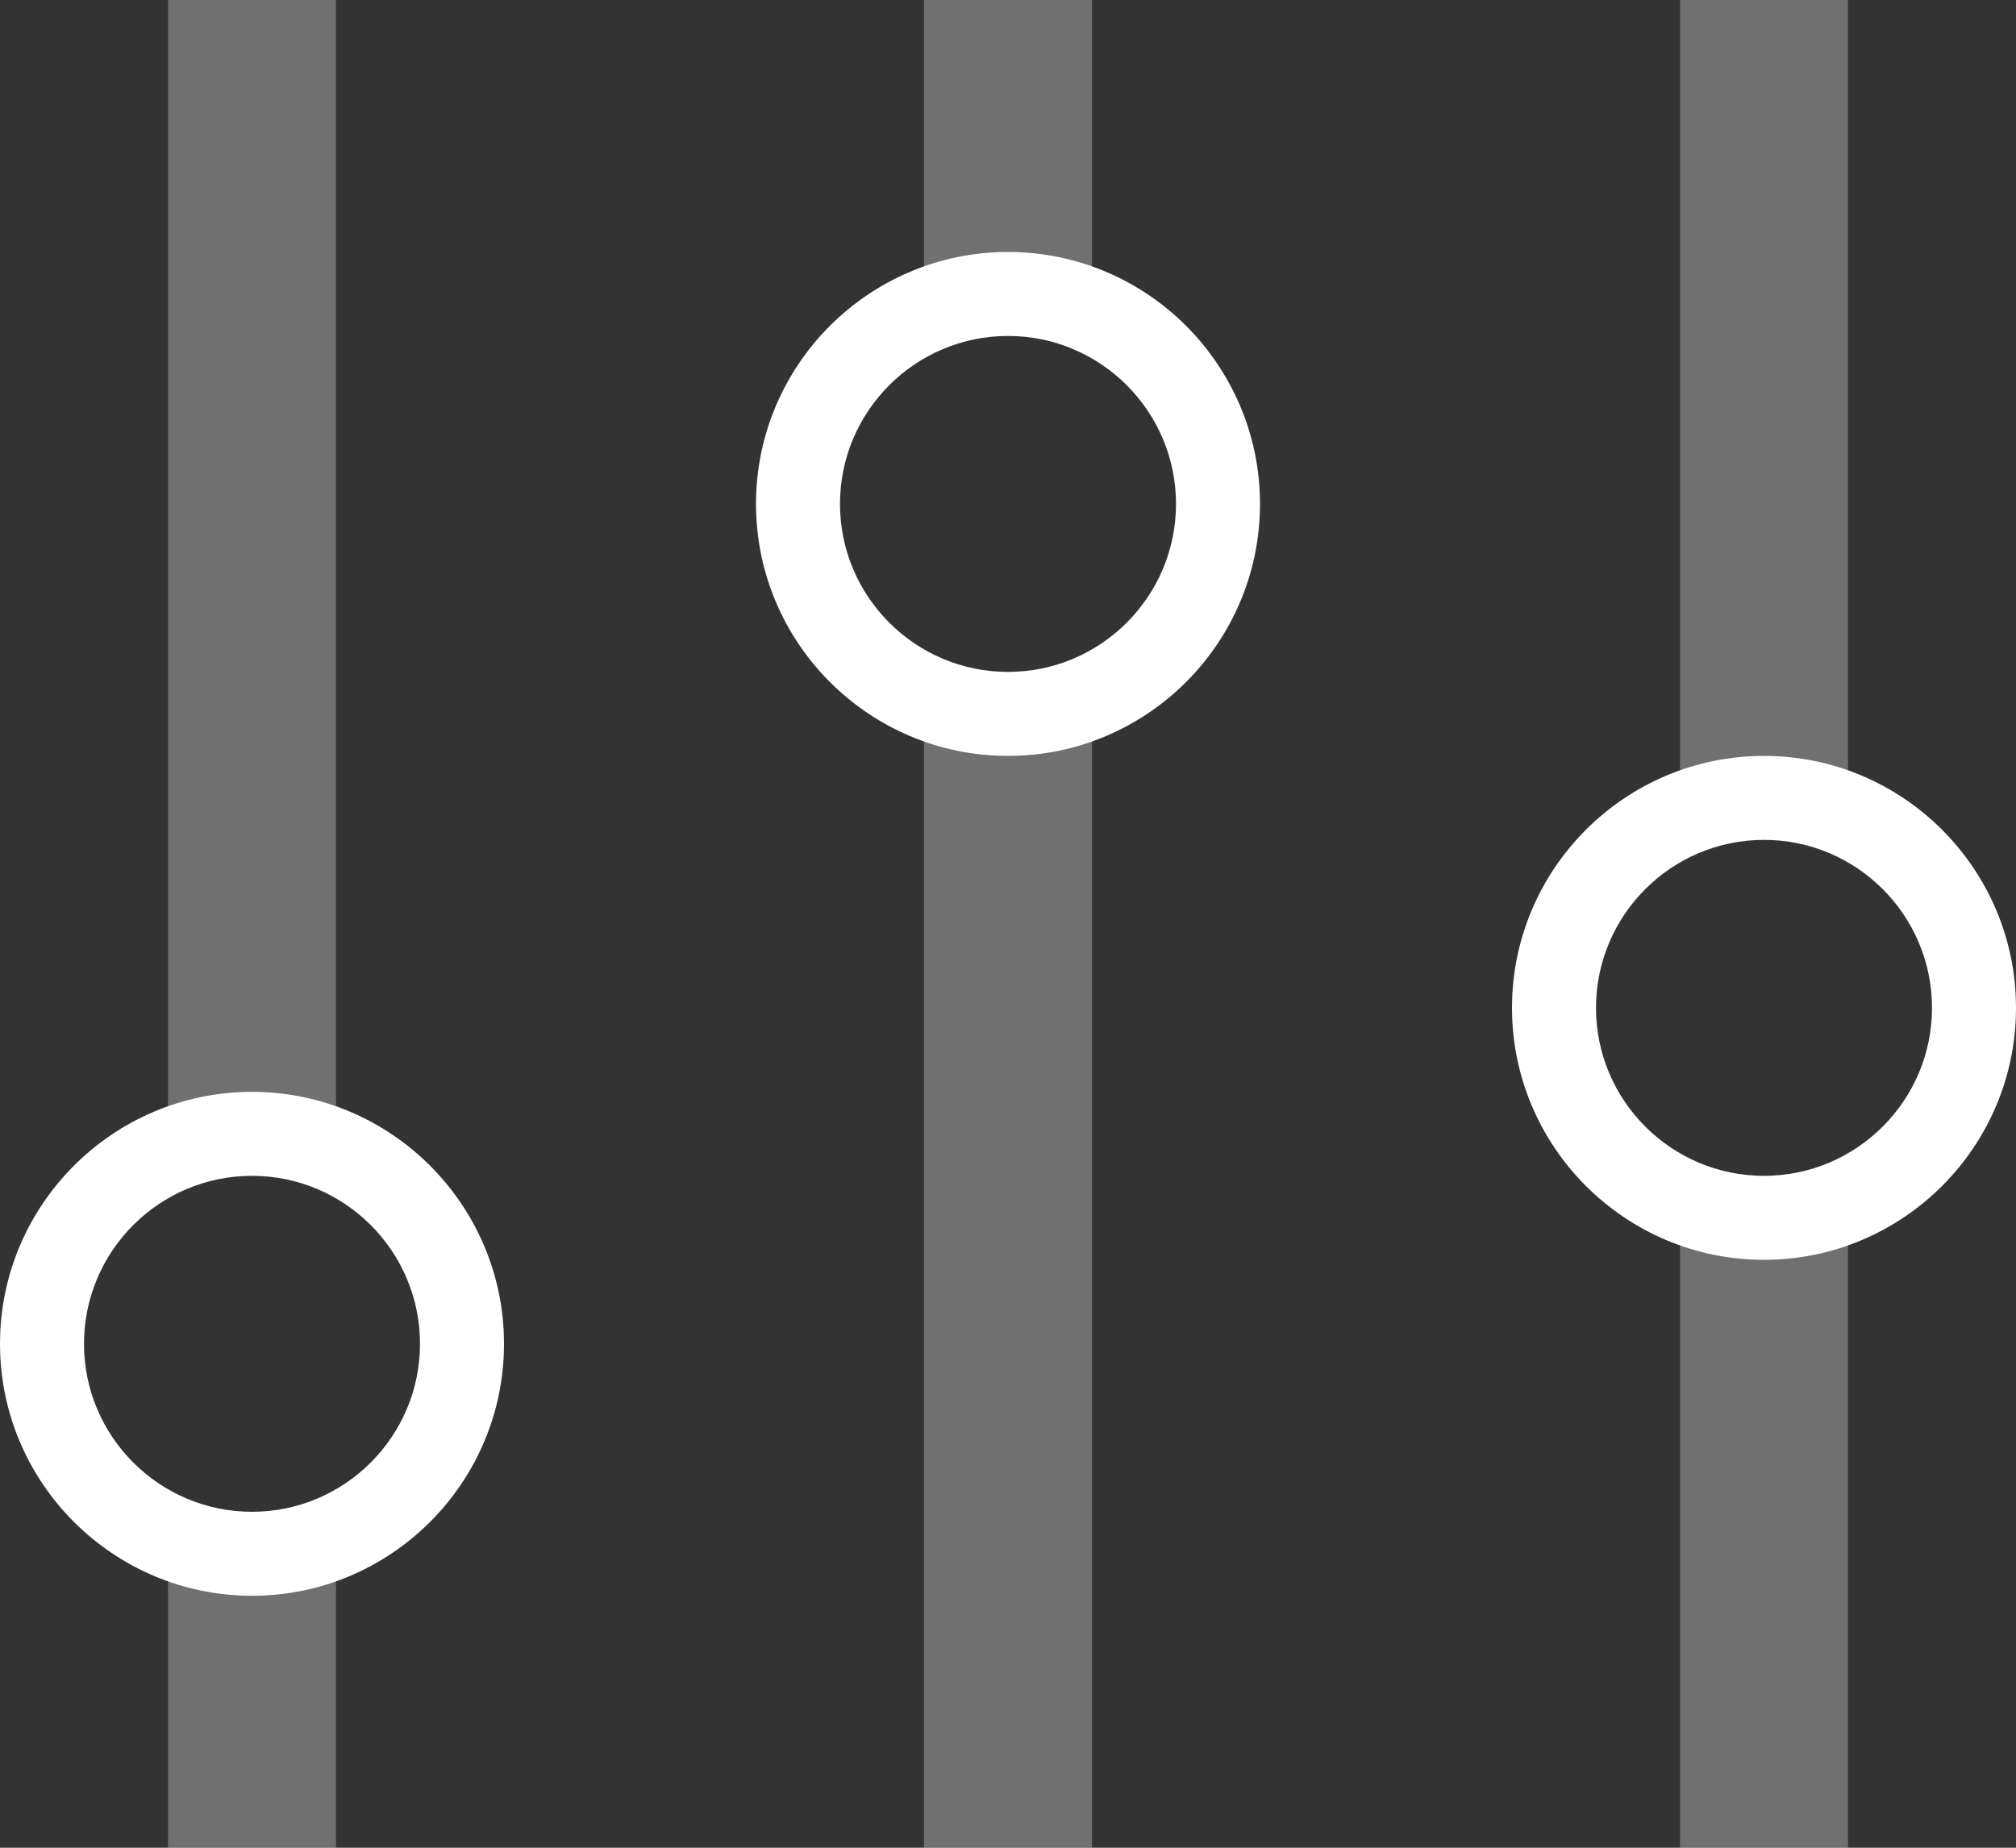 <svg xmlns="http://www.w3.org/2000/svg" width="24" height="22" viewBox="0 0 24 22"><rect x="0" y="0" width="24" height="22" fill="#333333" stroke="none"/><g fill="none" fill-rule="evenodd"><path d="M0-1h24v24H0z"/><path fill="#FFF" d="M3 19c1.654 0 3-1.346 3-3s-1.346-3-3-3-3 1.346-3 3 1.346 3 3 3zm0-5c1.103 0 2 .897 2 2s-.897 2-2 2-2-.897-2-2 .897-2 2-2zm6-8c0 1.654 1.346 3 3 3s3-1.346 3-3-1.346-3-3-3-3 1.346-3 3zm5 0c0 1.103-.897 2-2 2s-2-.897-2-2 .897-2 2-2 2 .897 2 2zm4 6c0 1.654 1.346 3 3 3s3-1.346 3-3-1.346-3-3-3-3 1.346-3 3zm3-2c1.103 0 2 .897 2 2s-.897 2-2 2-2-.897-2-2 .897-2 2-2z"/><path fill="#FFF" d="M2 18.289V22h2v-3.711a2.491 2.491 0 0 1-1 .211c-.356 0-.693-.077-1-.211zm0-4.578a2.491 2.491 0 0 1 1-.211c.356 0 .693.077 1 .211V0H2v13.711zm9-10a2.491 2.491 0 0 1 1-.211c.356 0 .693.077 1 .211V0h-2v3.711zm0 4.578V22h2V8.289a2.491 2.491 0 0 1-1 .211c-.356 0-.693-.077-1-.211zm9 1.422a2.491 2.491 0 0 1 1-.211c.356 0 .693.077 1 .211V0h-2v9.711zm0 4.578V22h2v-7.711a2.491 2.491 0 0 1-1 .211c-.356 0-.693-.077-1-.211z" opacity=".3"/></g></svg>
